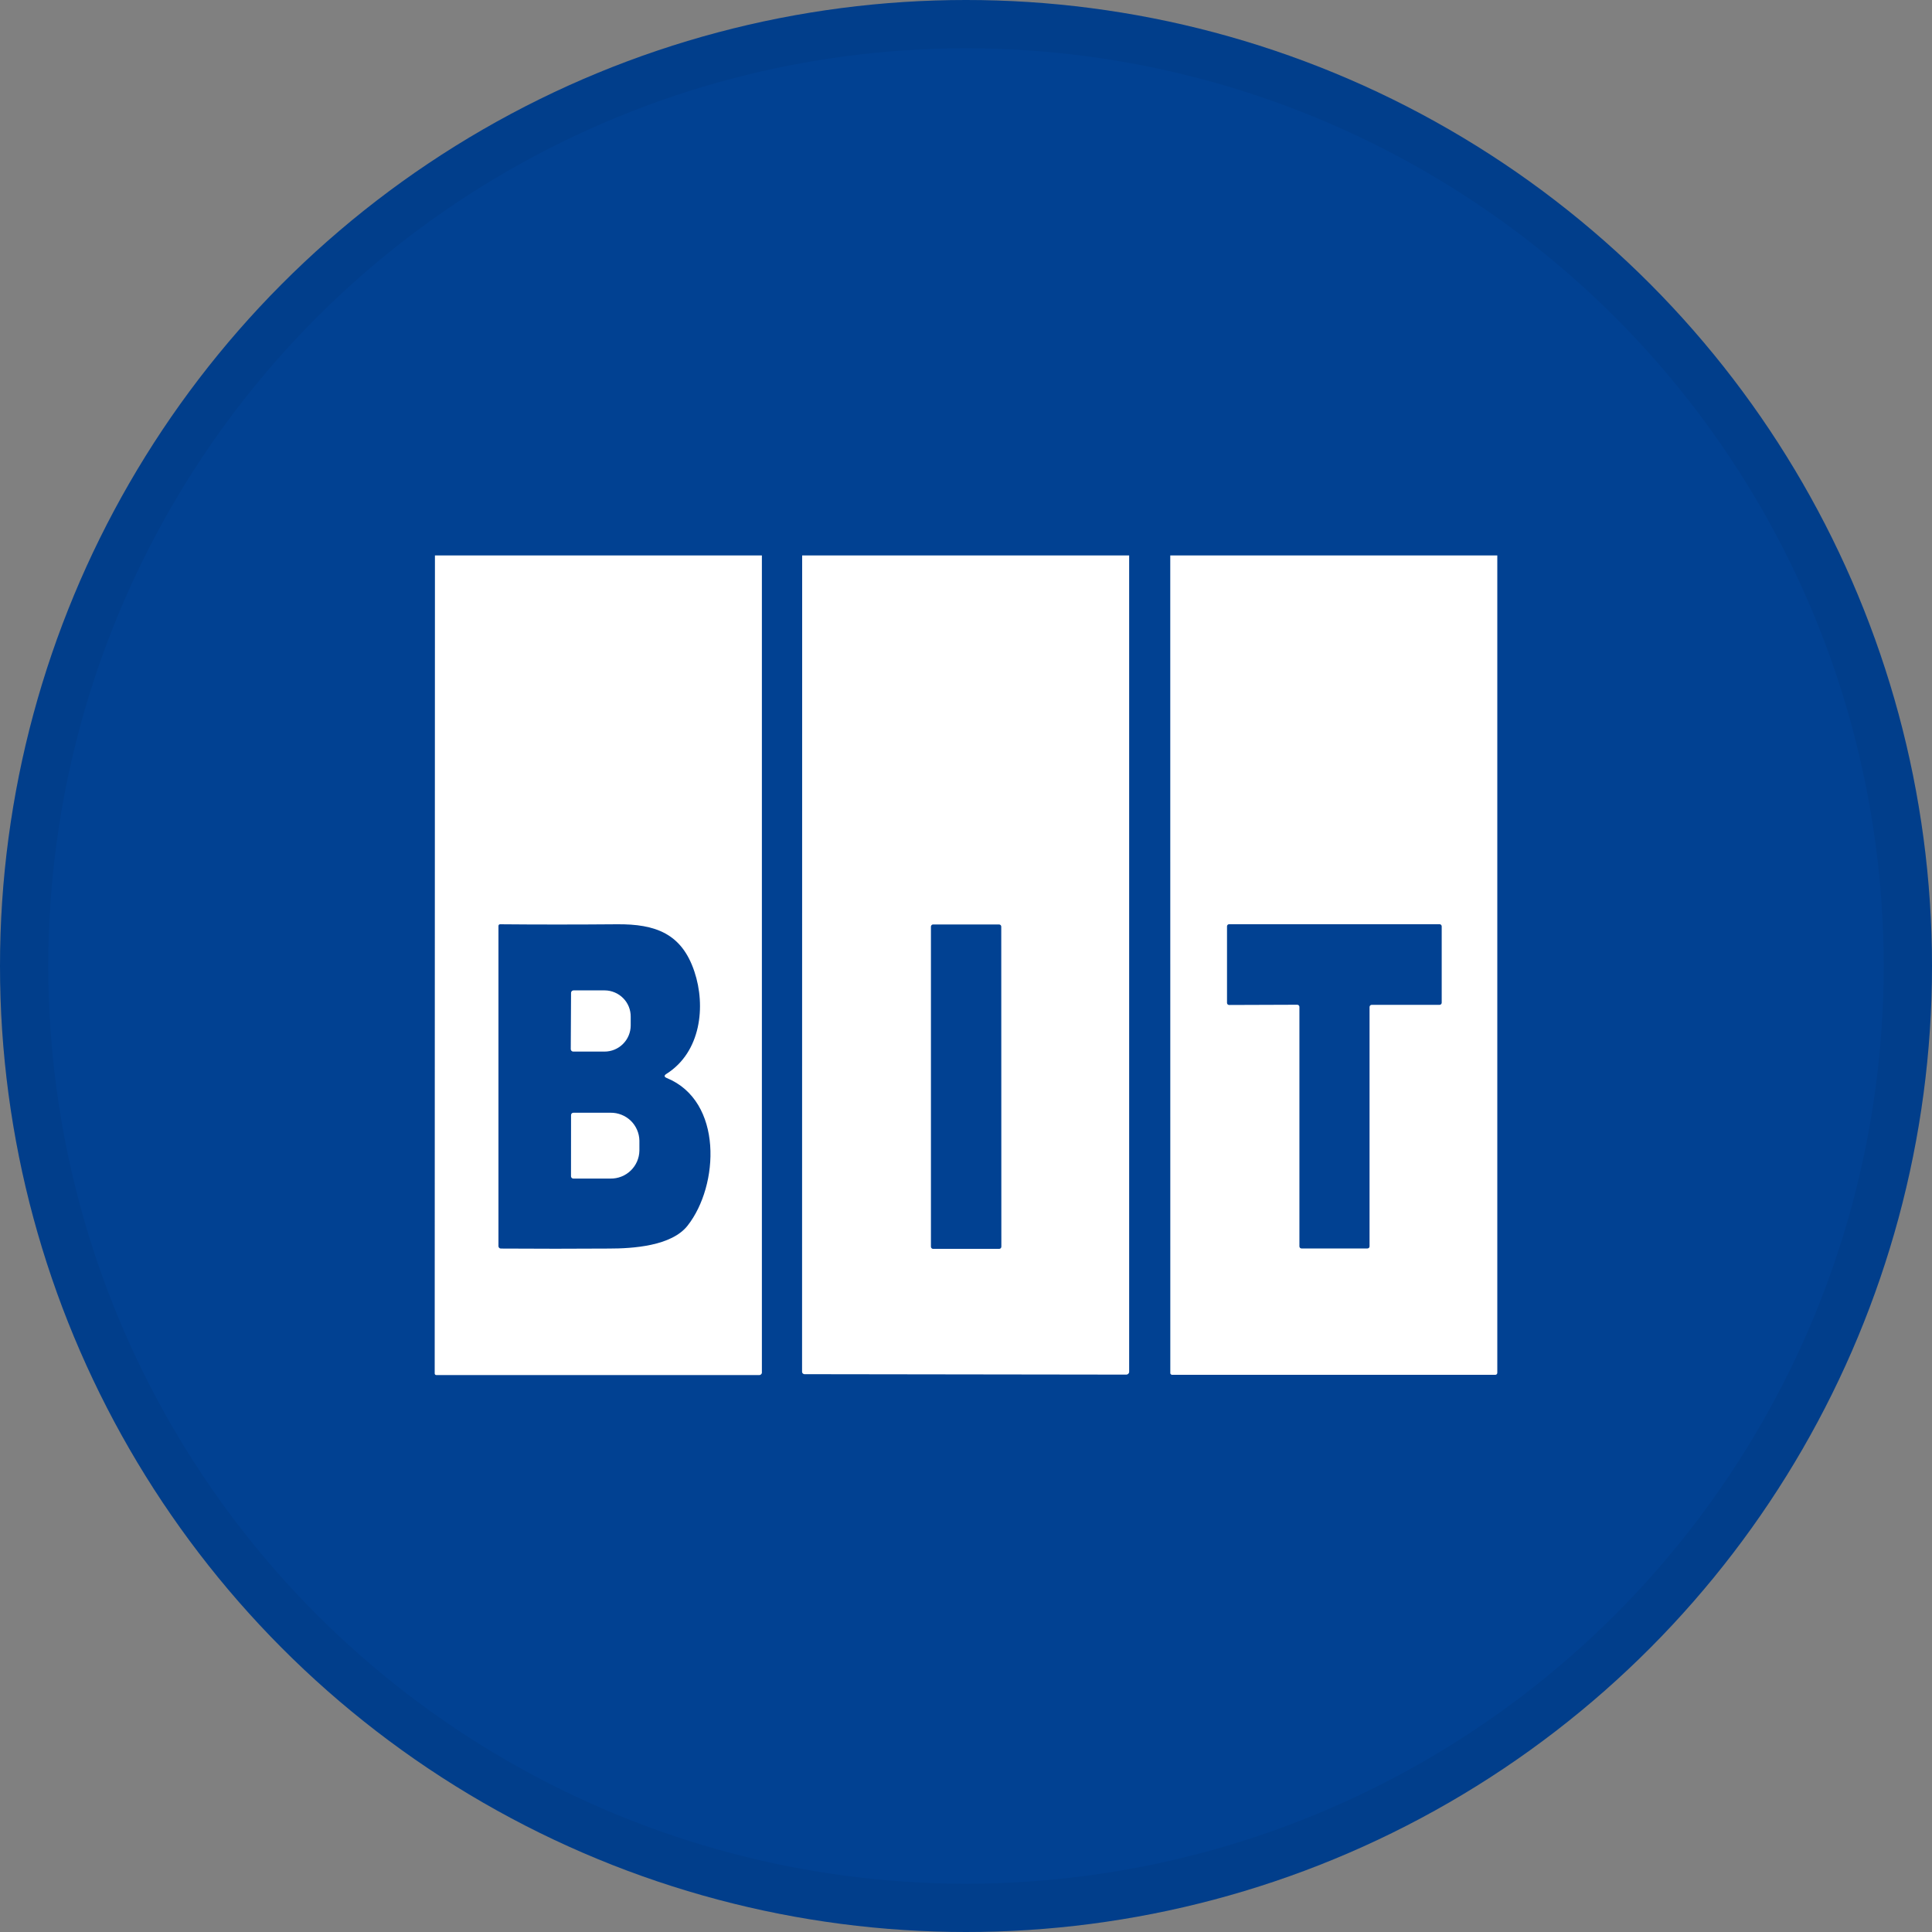 <svg width="40" height="40" viewBox="0 0 40 40" fill="none" xmlns="http://www.w3.org/2000/svg">
<rect x="0" y="0" width="40" height="40" fill="#808080" stroke="none"/>
<circle cx="20" cy="20" r="20" fill="#014192"/>
<path d="M9.005 11.5H15.774V28.414C15.775 28.421 15.773 28.428 15.771 28.435C15.768 28.442 15.764 28.448 15.759 28.453C15.754 28.458 15.748 28.462 15.741 28.465C15.735 28.468 15.727 28.469 15.72 28.469H9.032C9.024 28.469 9.016 28.466 9.01 28.46C9.004 28.454 9 28.446 9 28.438L9.005 11.5ZM13.8 22.232C14.511 21.782 14.617 20.832 14.377 20.116C14.115 19.327 13.57 19.129 12.774 19.136C11.928 19.143 11.121 19.143 10.353 19.136C10.344 19.136 10.336 19.139 10.33 19.145C10.324 19.151 10.321 19.159 10.32 19.167V25.801C10.32 25.814 10.325 25.826 10.335 25.836C10.344 25.845 10.357 25.85 10.37 25.85C11.133 25.855 11.879 25.855 12.606 25.85C13.099 25.85 13.904 25.8 14.237 25.374C14.889 24.544 14.974 22.796 13.802 22.318C13.748 22.295 13.746 22.265 13.8 22.232Z" fill="white"/>
<path d="M16.608 11.5H23.378V28.4C23.378 28.408 23.377 28.416 23.374 28.423C23.371 28.43 23.366 28.437 23.361 28.442C23.355 28.448 23.348 28.452 23.341 28.455C23.334 28.458 23.326 28.46 23.318 28.46L16.666 28.451C16.658 28.452 16.649 28.451 16.642 28.448C16.634 28.446 16.627 28.441 16.621 28.436C16.615 28.43 16.611 28.423 16.608 28.415C16.606 28.407 16.605 28.399 16.606 28.391L16.608 11.5ZM20.73 19.184C20.73 19.173 20.725 19.162 20.717 19.153C20.708 19.145 20.697 19.14 20.686 19.14H19.318C19.306 19.14 19.295 19.145 19.287 19.153C19.279 19.162 19.274 19.173 19.274 19.184V25.812C19.274 25.824 19.279 25.835 19.287 25.843C19.295 25.852 19.306 25.856 19.318 25.856H20.688C20.7 25.856 20.711 25.852 20.719 25.843C20.727 25.835 20.732 25.824 20.732 25.812L20.73 19.184Z" fill="white"/>
<path d="M24.229 11.5H31V28.424C31 28.434 30.995 28.445 30.988 28.452C30.981 28.46 30.971 28.464 30.96 28.464H24.276C24.27 28.465 24.263 28.465 24.257 28.463C24.251 28.461 24.245 28.457 24.241 28.453C24.236 28.449 24.233 28.443 24.231 28.437C24.229 28.431 24.229 28.424 24.23 28.418L24.229 11.5ZM26.859 20.802C26.87 20.802 26.881 20.807 26.89 20.815C26.898 20.823 26.903 20.834 26.903 20.846V25.804C26.903 25.816 26.907 25.827 26.915 25.835C26.924 25.843 26.935 25.848 26.946 25.848H28.312C28.323 25.848 28.334 25.843 28.343 25.835C28.351 25.827 28.355 25.816 28.355 25.804V20.848C28.355 20.837 28.36 20.825 28.368 20.817C28.377 20.809 28.388 20.804 28.399 20.804H29.805C29.817 20.804 29.828 20.8 29.836 20.791C29.844 20.783 29.849 20.772 29.849 20.761V19.178C29.849 19.167 29.844 19.156 29.836 19.148C29.828 19.139 29.817 19.135 29.805 19.135H25.447C25.436 19.135 25.425 19.139 25.416 19.148C25.408 19.156 25.404 19.167 25.404 19.178V20.763C25.404 20.774 25.408 20.786 25.416 20.794C25.425 20.802 25.436 20.807 25.447 20.807L26.859 20.802Z" fill="white"/>
<path d="M11.823 20.555C11.823 20.542 11.829 20.529 11.838 20.52C11.848 20.51 11.86 20.505 11.874 20.505H12.521C12.592 20.505 12.662 20.52 12.728 20.548C12.793 20.575 12.853 20.616 12.903 20.667C12.953 20.717 12.992 20.777 13.019 20.843C13.045 20.909 13.059 20.98 13.058 21.051V21.232C13.057 21.376 13 21.513 12.898 21.614C12.796 21.716 12.659 21.772 12.515 21.772H11.868C11.855 21.772 11.842 21.767 11.832 21.757C11.823 21.747 11.817 21.735 11.817 21.721L11.823 20.555Z" fill="white"/>
<path d="M11.823 23.085C11.823 23.073 11.828 23.061 11.837 23.052C11.846 23.043 11.858 23.038 11.871 23.038H12.642C12.797 23.036 12.947 23.096 13.059 23.203C13.17 23.311 13.235 23.459 13.238 23.614V23.824C13.235 23.98 13.17 24.128 13.058 24.236C12.946 24.344 12.796 24.403 12.64 24.401H11.87C11.857 24.401 11.845 24.396 11.836 24.387C11.827 24.378 11.822 24.366 11.822 24.354L11.823 23.085Z" fill="white"/>
<circle cx="20" cy="20" r="19.5" stroke="black" stroke-opacity="0.05"/>
</svg>
